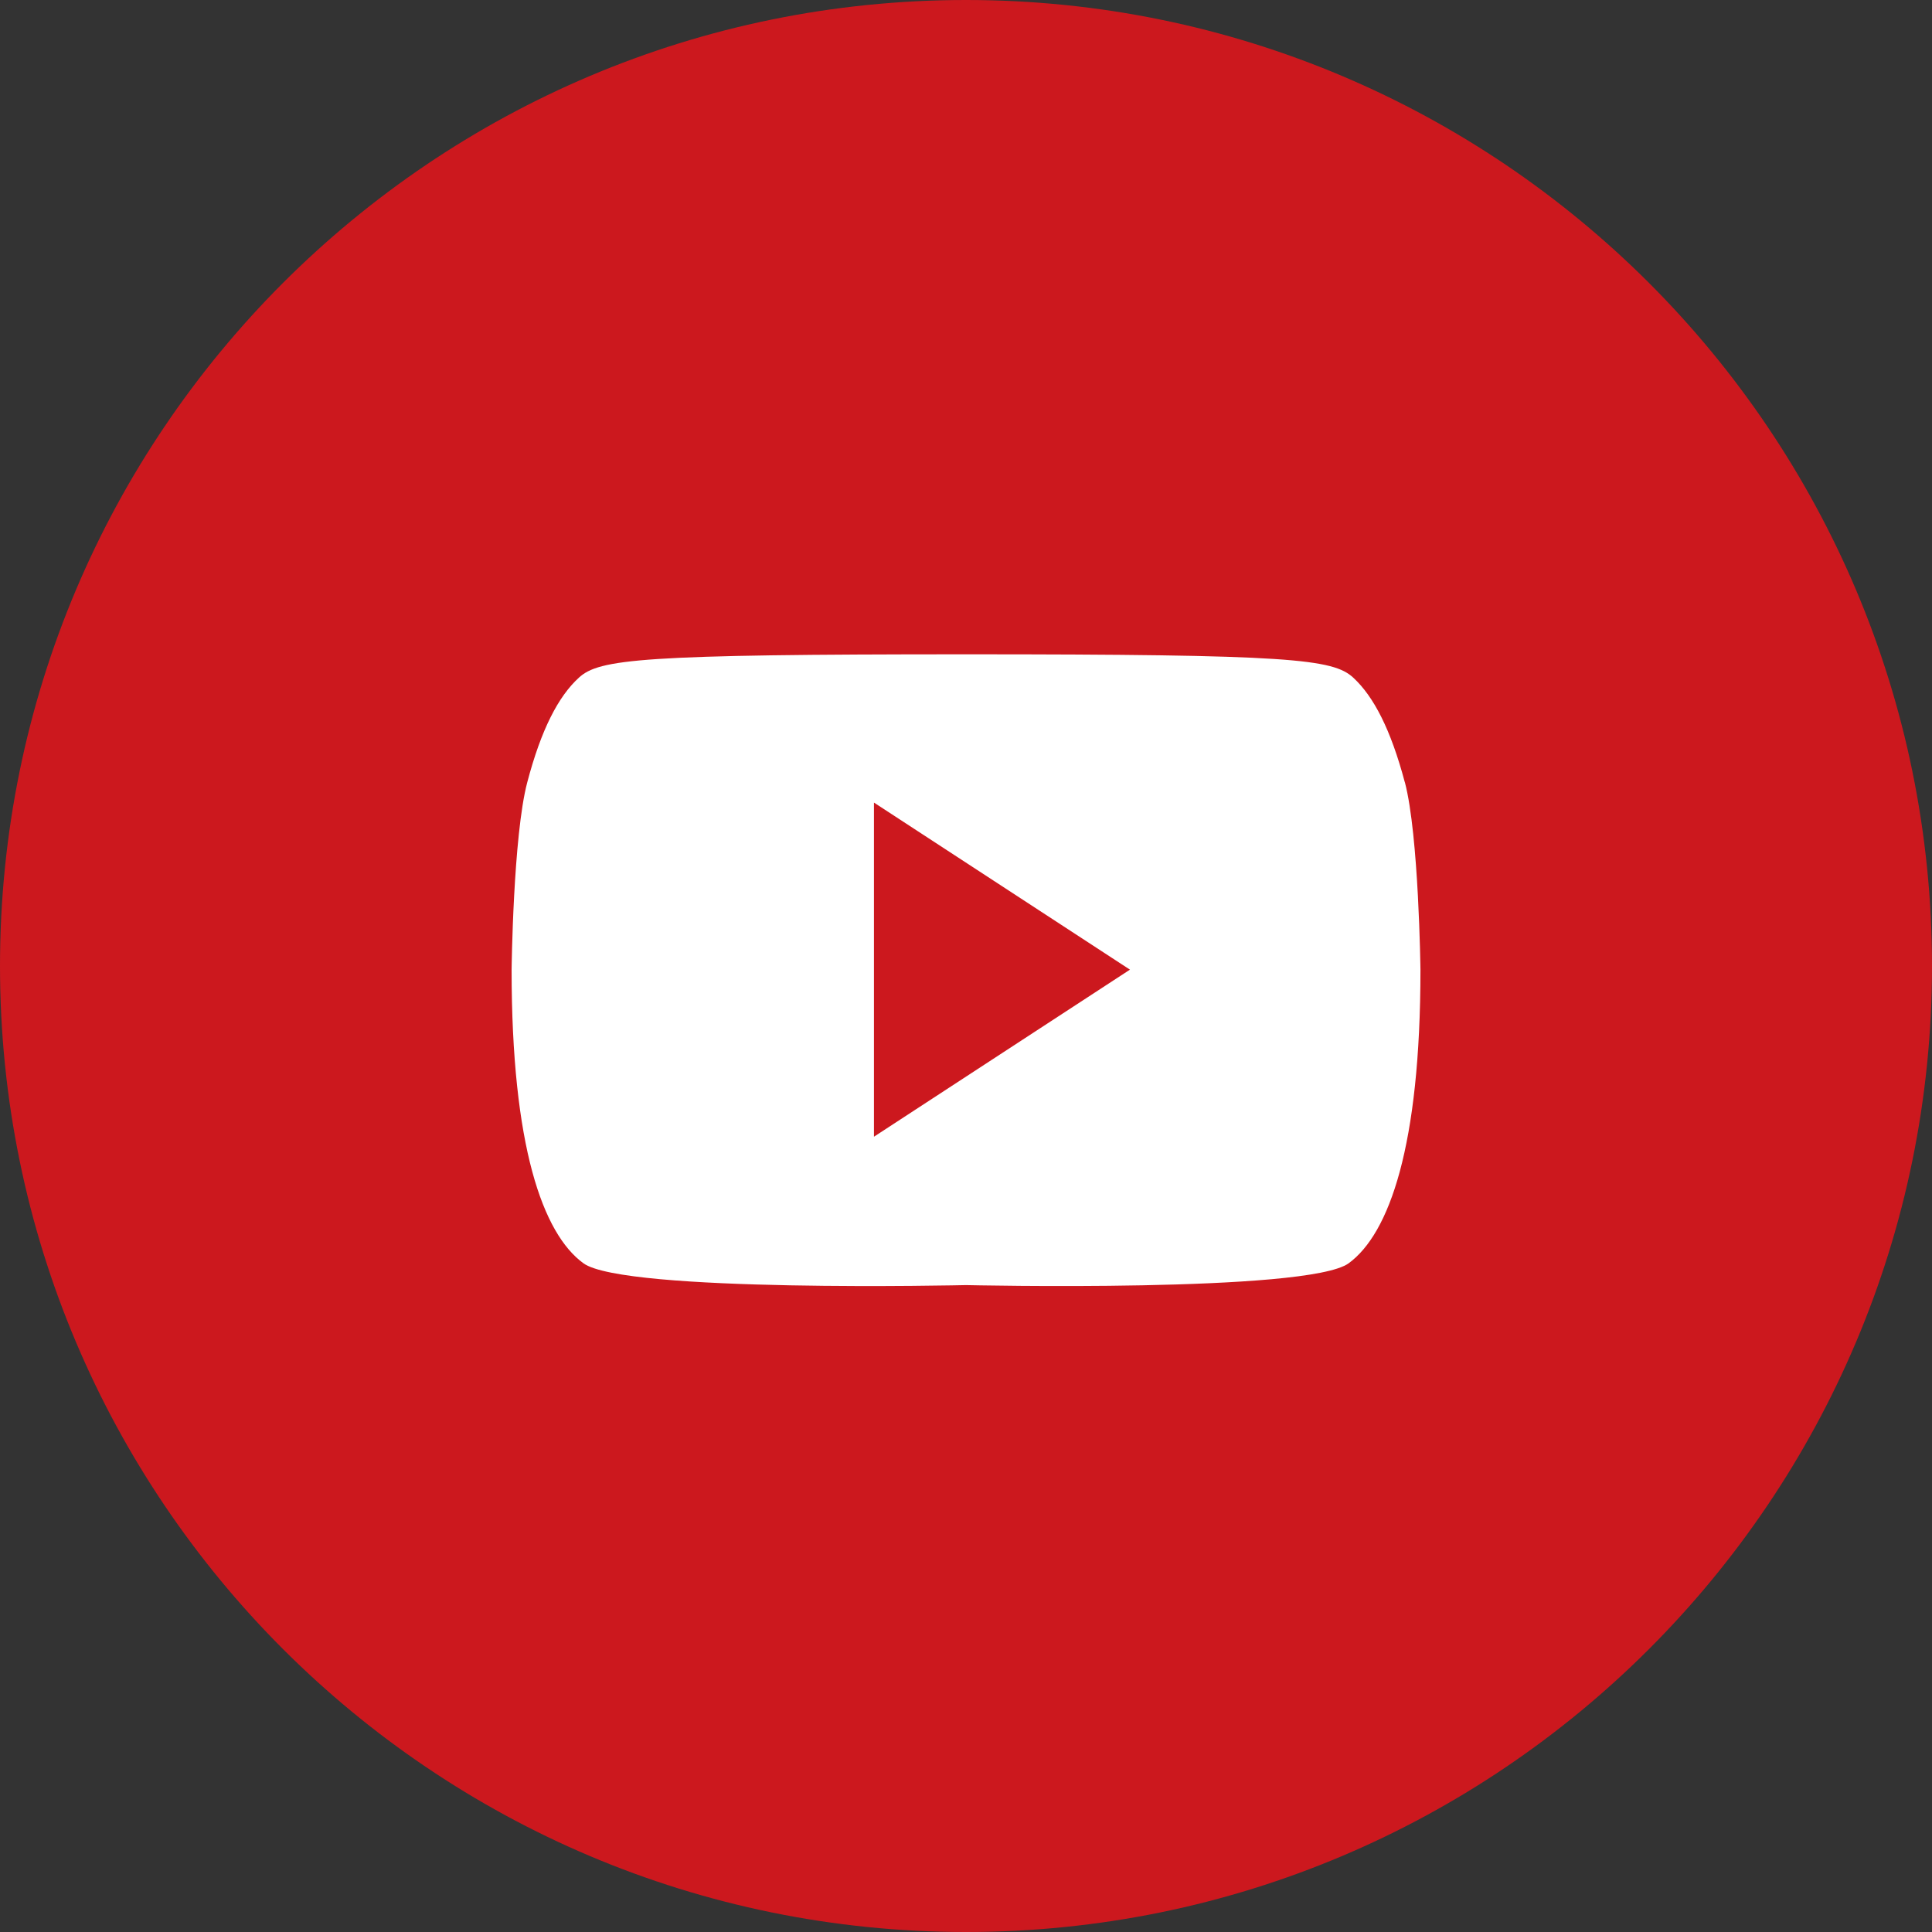 <svg viewBox="0 0 36 36" focusable="false" style="pointer-events: none; display: block;">
  <rect x="0" y="0" width="36" height="36" fill="#333333" stroke="none"/>
  <path fill="#CC181E" d="M36 18c0 9.94-8.06 18-18 18S0 27.94 0 18 8.06 0 18 0s18 8.06 18 18"></path>
  <path
    fill="#FFF"
    d="M26.177 14.578c-.263-.99-.582-1.6-.96-1.95s-1.164-.436-7.217-.436c-6.052 0-6.837.087-7.215.437-.38.348-.7.96-.96 1.948-.263.99-.292 3.492-.292 3.492 0 3.29.58 4.918 1.338 5.47.758.554 7.13.407 7.13.407s6.373.146 7.13-.407c.756-.553 1.337-2.182 1.337-5.47 0 0-.03-2.503-.29-3.492m-9.893 6.605v-6.227l4.77 3.113-4.77 3.113z"></path>
</svg>

